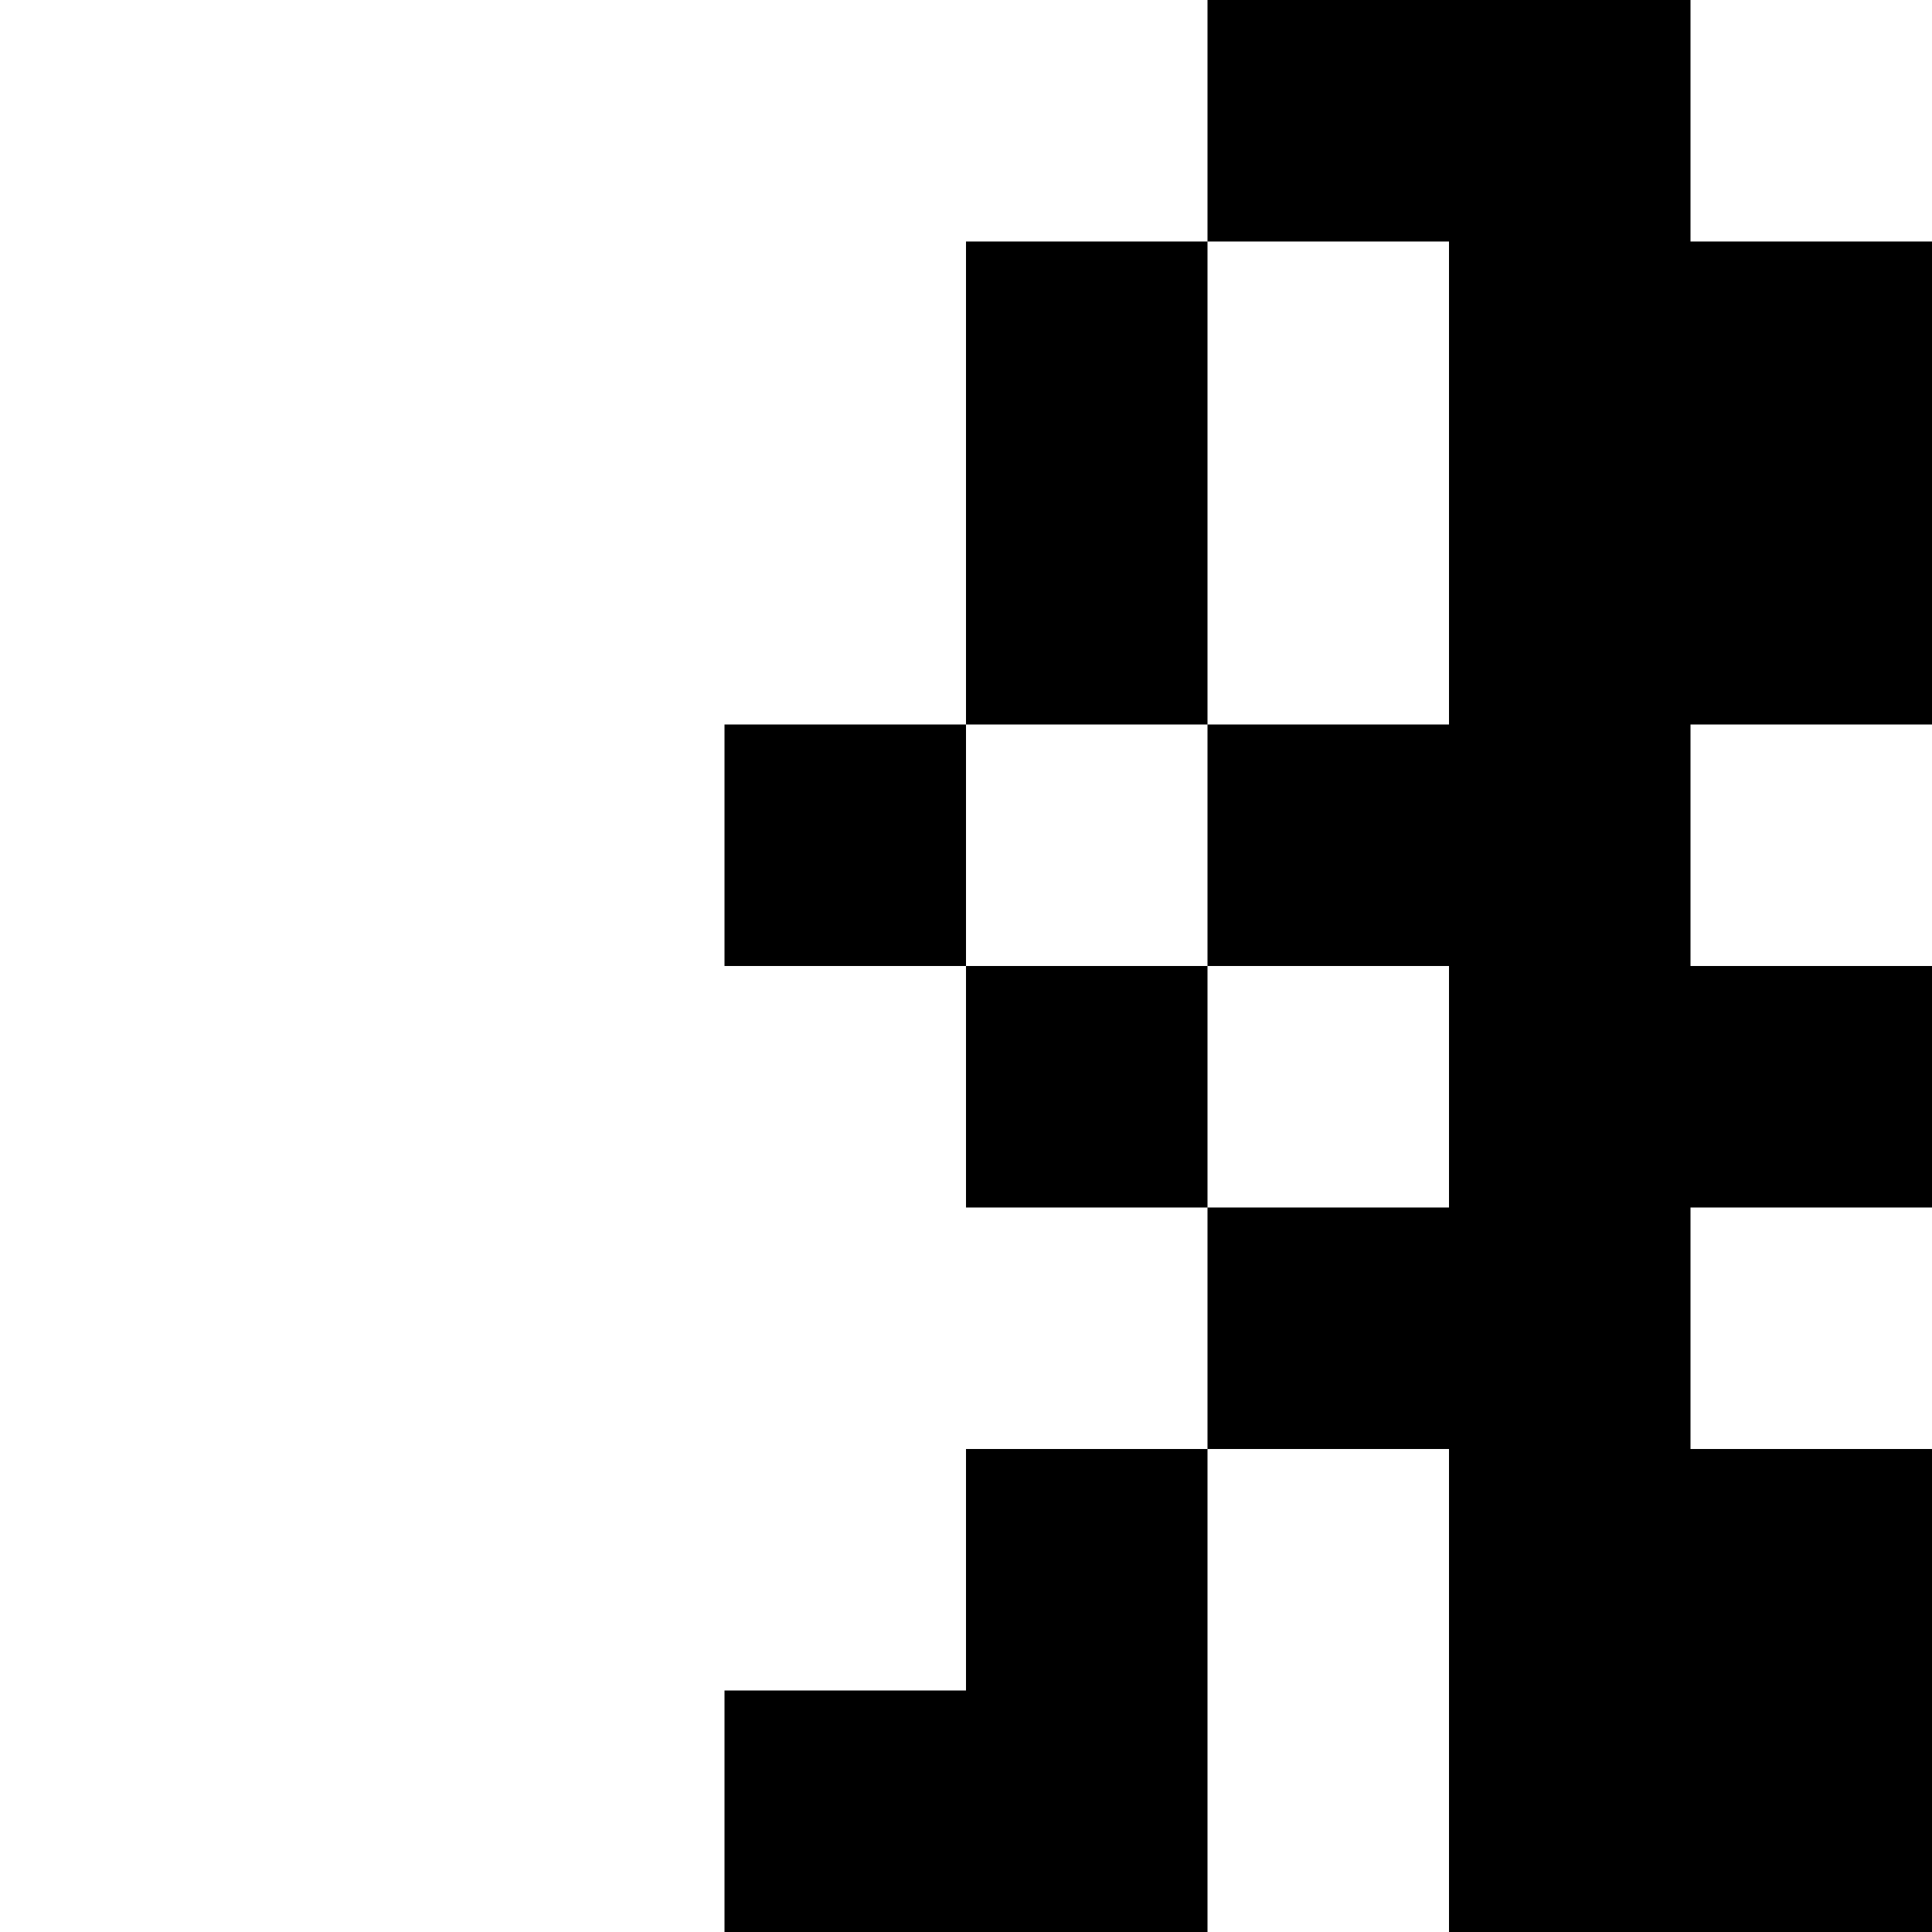 <svg xmlns="http://www.w3.org/2000/svg" version="1.1" viewBox="0 0 512 512" fill="currentColor"><path fill="currentColor" d="M704 832v64h-64v64h-64v64H192v-64h-64v-64H64v-64h64v64h64v-64h64v64h64v64h64v-64h-64V576h64V384h-64v-64h64v-64h-64v-64h64V64h-64V0h128v64h64v128h-64v64h64v64h-64v64h64v64h64v64h64v64h64v64h64v192zm-64-128h-64v128h-64v64h64v-64h64zM320 576h-64v-64h-64v-64h64v-64h64zm-192 0v64H64v-64zv-64h64v64zm64 256h-64V640h64zm0-192v-64h64v64zM0 832V640h64v192zm256-512v-64h64v64zm-64-128h64v64h-64zm64-128h64v128h-64zm320 128v64h-64v-64z"/></svg>
